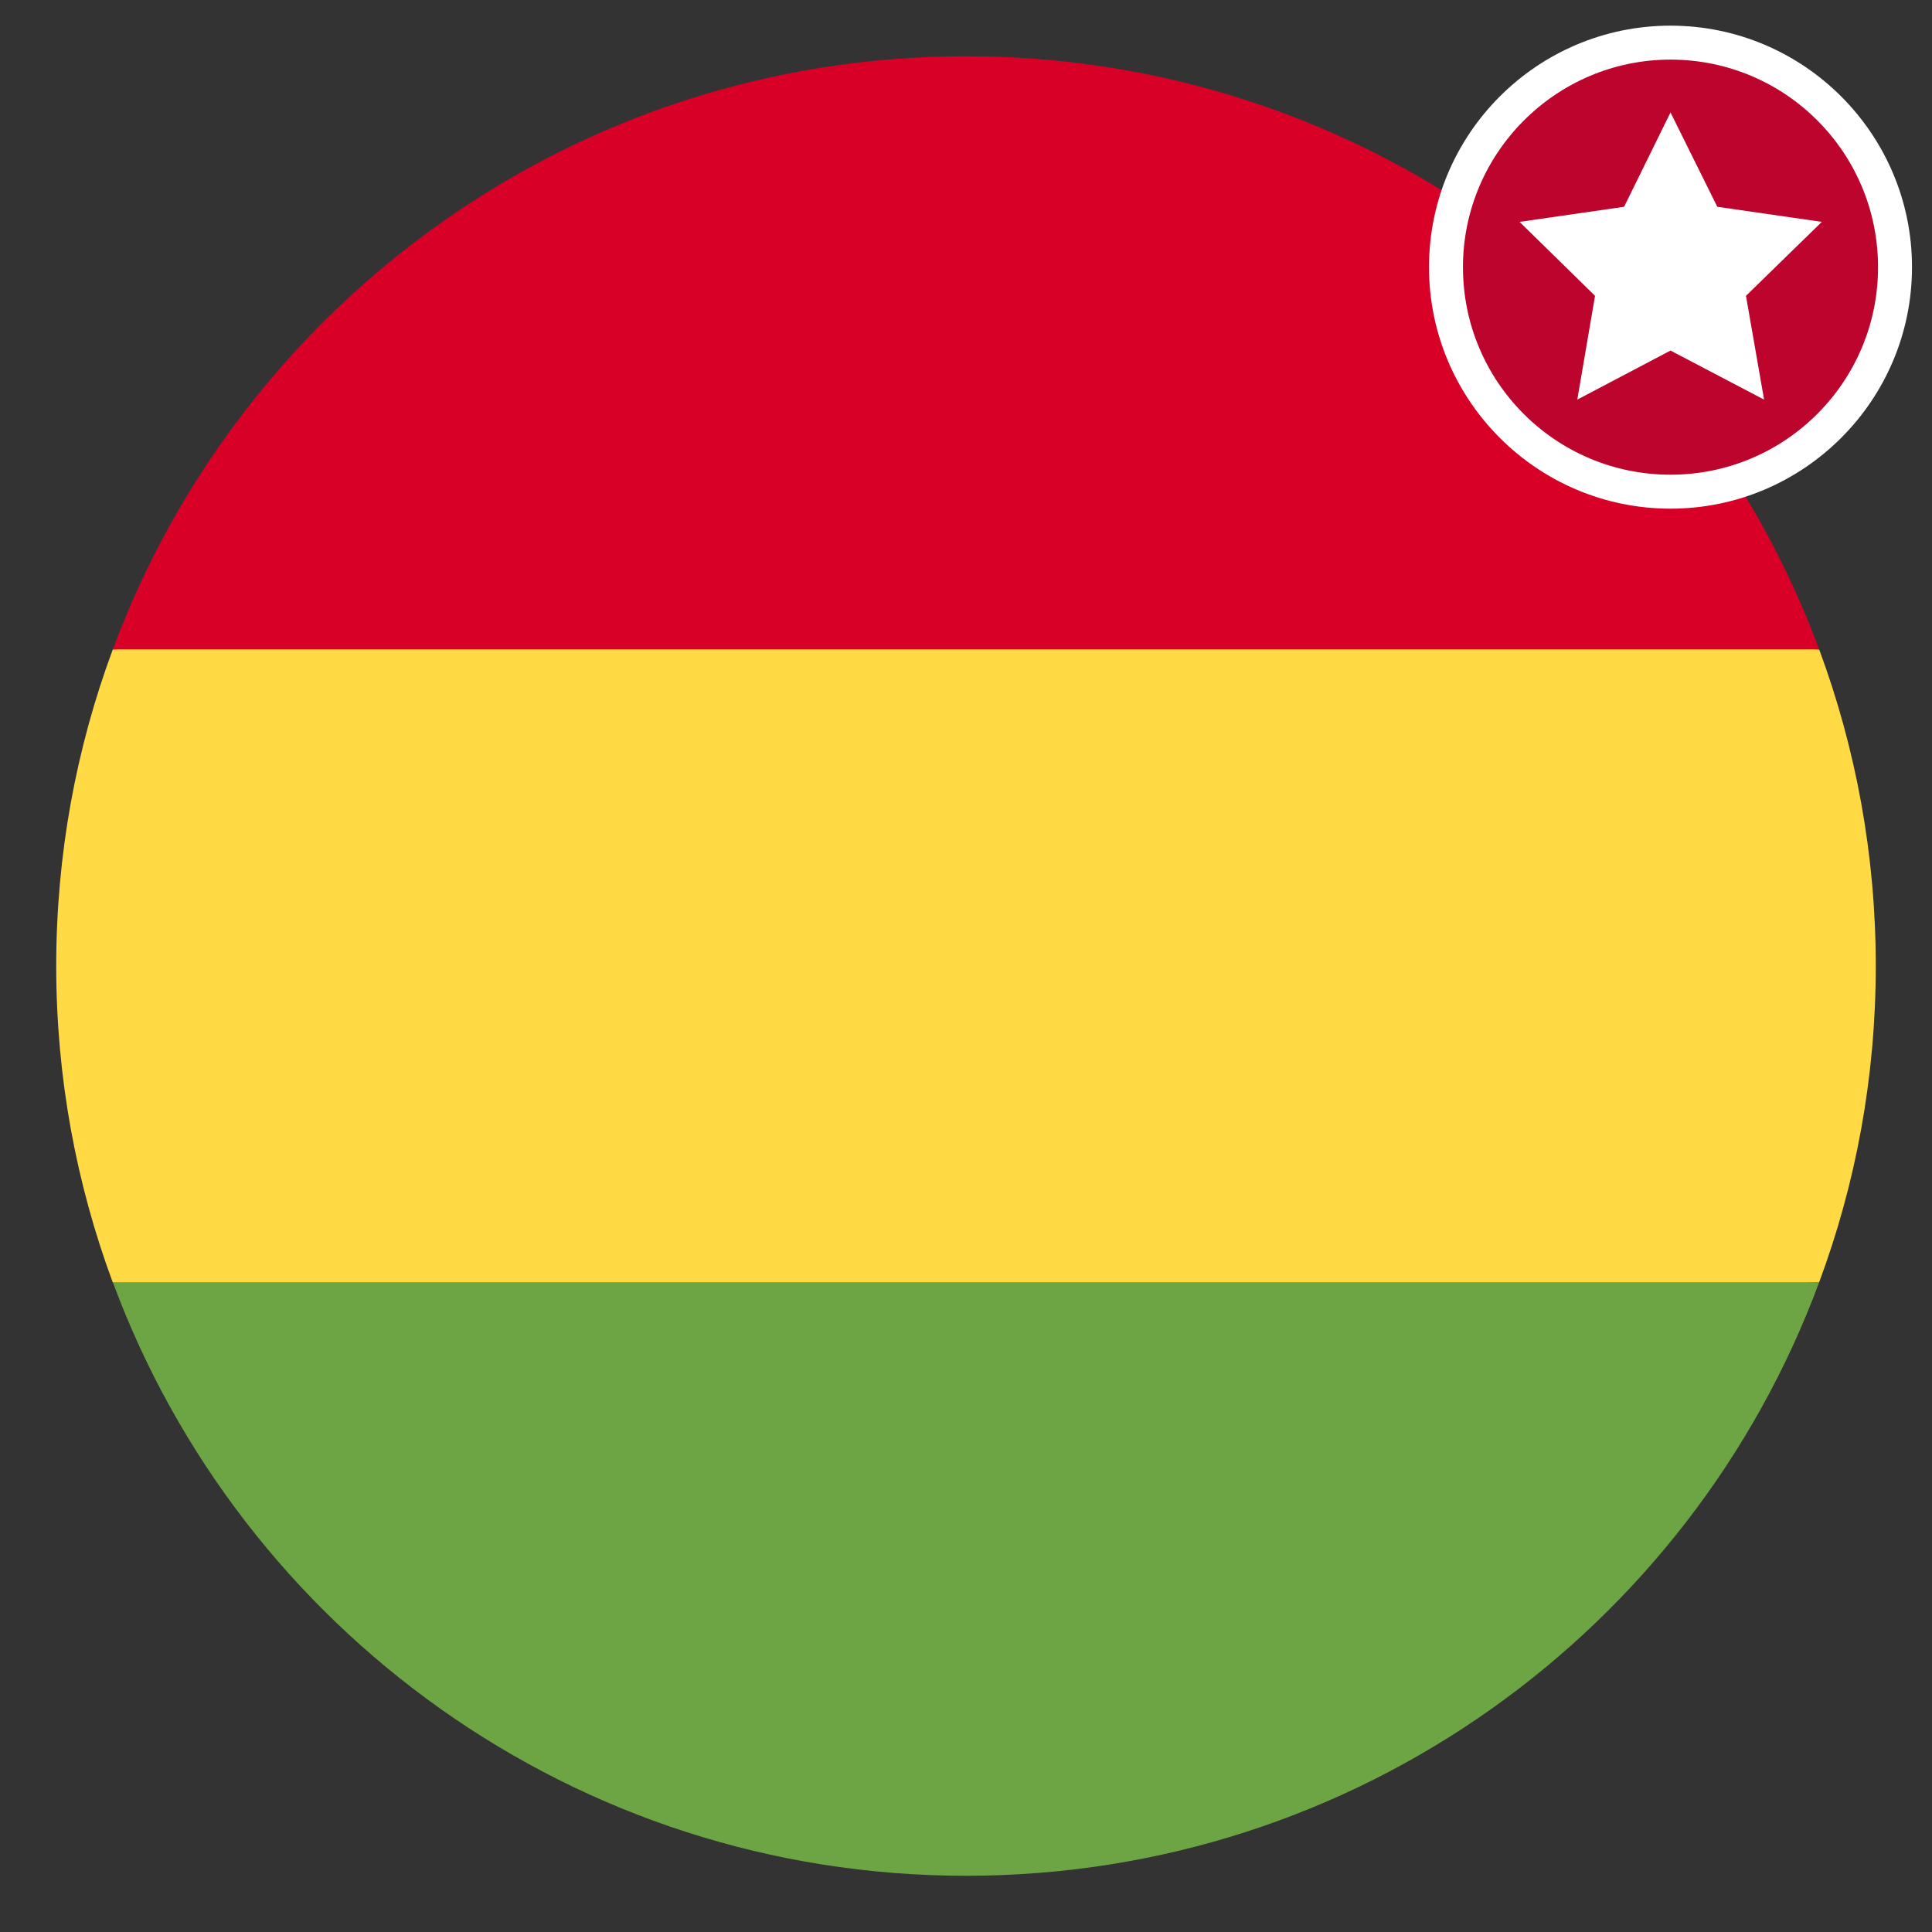 <?xml version="1.0" encoding="utf-8"?>
<!-- Generator: Adobe Illustrator 22.1.0, SVG Export Plug-In . SVG Version: 6.00 Build 0)  -->
<svg version="1.1" id="Capa_1" xmlns="http://www.w3.org/2000/svg" xmlns:xlink="http://www.w3.org/1999/xlink" x="0px" y="0px"
	 viewBox="0 0 512 512" enable-background="new 0 0 512 512" xml:space="preserve">
<rect x="0" y="0" width="512" height="512" fill="#333333" stroke="none"/>
<g>
	<path fill="#FFDA44" d="M497.1,256c0-29.5-5.3-57.7-15-83.9L256,161.6L29.9,172.1c-9.7,26.1-15,54.4-15,83.9
		c0,29.5,5.3,57.7,15,83.9L256,350.3l226.1-10.5C491.8,313.7,497.1,285.5,497.1,256L497.1,256z M497.1,256"/>
	<path fill="#6DA544" d="M256,497.1c103.7,0,192.1-65.4,226.1-157.3H29.9C63.9,431.7,152.3,497.1,256,497.1L256,497.1z M256,497.1"
		/>
	<path fill="#D80027" d="M29.9,172.1h452.2C448.1,80.3,359.7,14.9,256,14.9C152.3,14.9,63.9,80.3,29.9,172.1L29.9,172.1z
		 M29.9,172.1"/>
</g>
<g>
	<g>
		<circle fill="#BC042C" cx="442.7" cy="70.8" r="59.5"/>
		<path fill="#FFFFFF" d="M442.7,15.8c30.4,0,55,24.6,55,55c0,30.4-24.6,55-55,55c-30.4,0-55-24.6-55-55
			C387.7,40.5,412.4,15.8,442.7,15.8 M442.7,6.8c-35.3,0-64,28.7-64,64s28.7,64,64,64s64-28.7,64-64S478,6.8,442.7,6.8L442.7,6.8z"
			/>
	</g>
	<g>
		<polygon fill="#FFFFFF" points="442.7,29.8 455.1,54.8 482.8,58.8 462.7,78.4 467.5,105.9 442.7,92.9 418,105.9 422.7,78.4 
			402.7,58.8 430.4,54.8 		"/>
	</g>
</g>
</svg>
